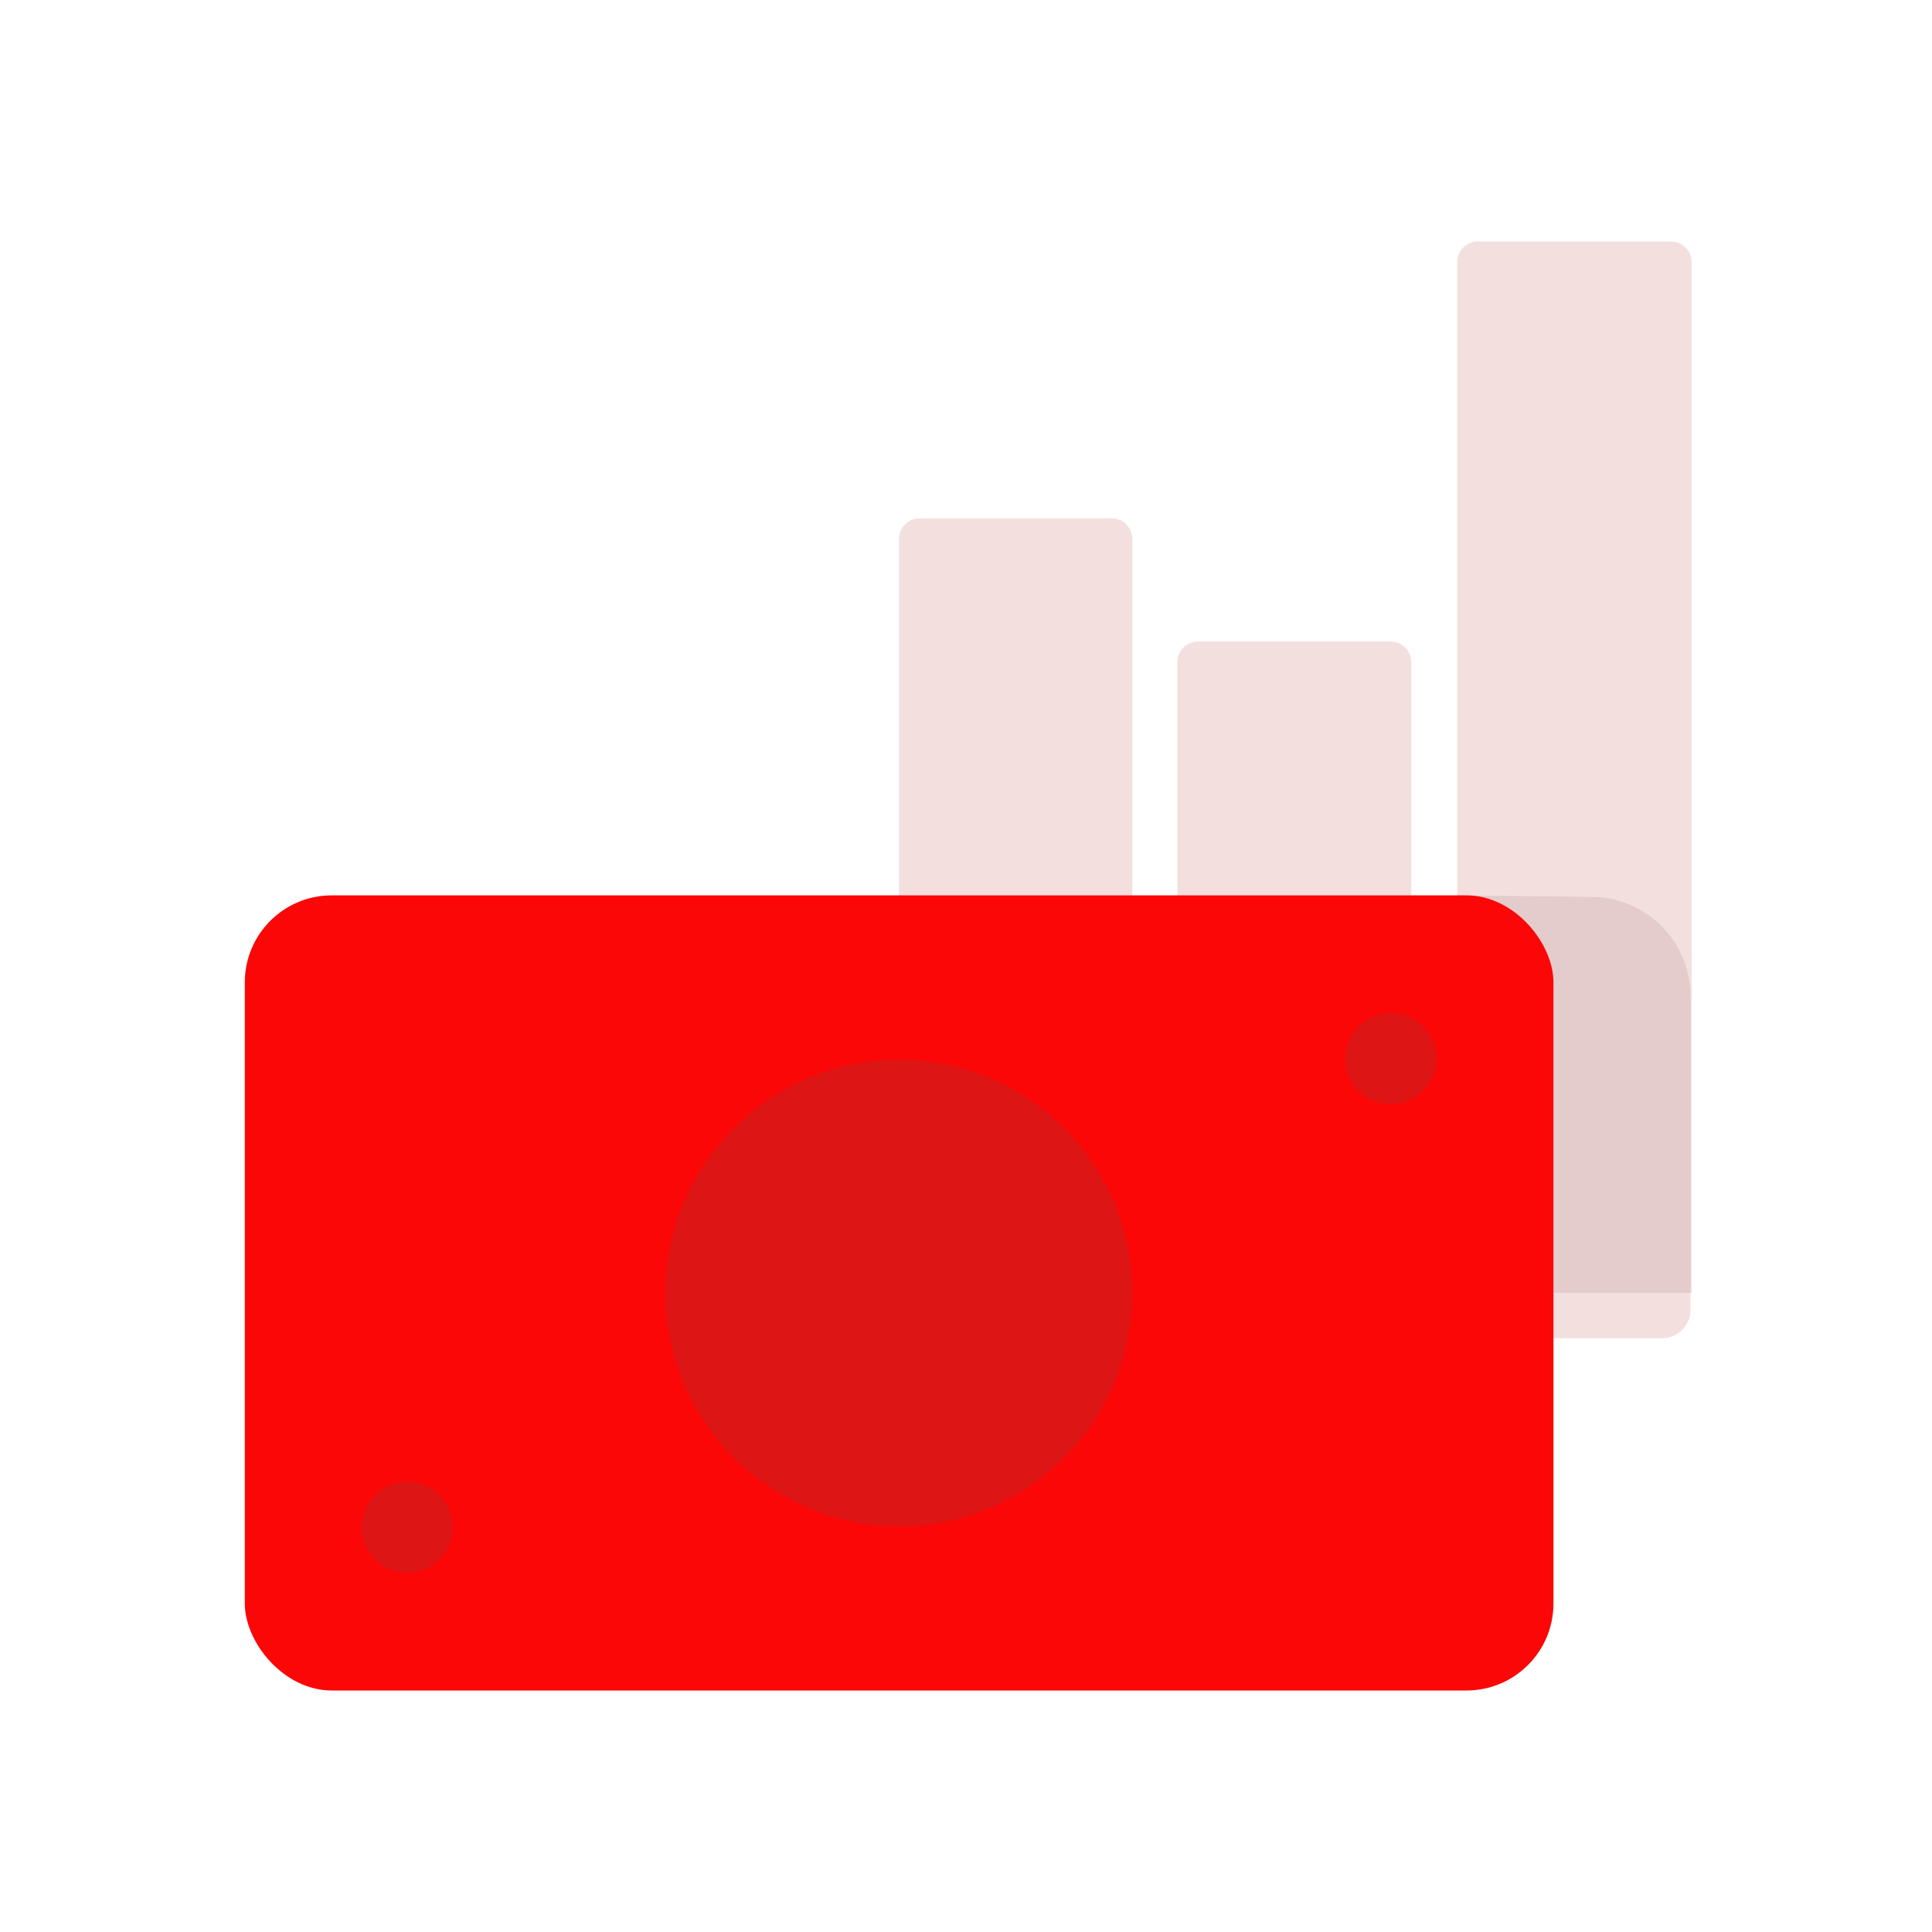 <svg id="Layer_1" data-name="Layer 1" xmlns="http://www.w3.org/2000/svg" viewBox="0 0 64 64"><defs><style>.cls-1{fill:#F4DFDF;}.cls-2{fill:#e5cccc;}.cls-3{fill:#FC0707;}.cls-4{fill:#DD1515;}</style></defs><title>user, interface, agent, usability, finance, money, chart, graph</title><path class="cls-1" d="M30.47,17.17h6.35a.69.69,0,0,1,.69.69v25a0,0,0,0,1,0,0H29.78a0,0,0,0,1,0,0v-25A.69.69,0,0,1,30.47,17.17Z"/><path class="cls-1" d="M49,8h6.35a.69.69,0,0,1,.69.69V42.83a0,0,0,0,1,0,0H48.27a0,0,0,0,1,0,0V8.69A.69.69,0,0,1,49,8Z"/><path class="cls-2" d="M48.27,29.66V42.83H56V33a3.29,3.29,0,0,0-3.29-3.29Z"/><path class="cls-1" d="M44.29,42.83H56a0,0,0,0,1,0,0v.56a.94.94,0,0,1-.94.94H44.29a0,0,0,0,1,0,0v-1.5A0,0,0,0,1,44.29,42.83Z"/><path class="cls-1" d="M39.71,21.25h6.35a.69.69,0,0,1,.69.69V42.83a0,0,0,0,1,0,0H39a0,0,0,0,1,0,0V21.94A.69.69,0,0,1,39.71,21.25Z"/><rect class="cls-3" x="8.11" y="29.66" width="43.35" height="26.34" rx="2.88"/><circle class="cls-4" cx="29.78" cy="42.83" r="7.73"/><circle class="cls-4" cx="13.49" cy="50.59" r="1.51"/><circle class="cls-4" cx="46.07" cy="35.07" r="1.51"/></svg>